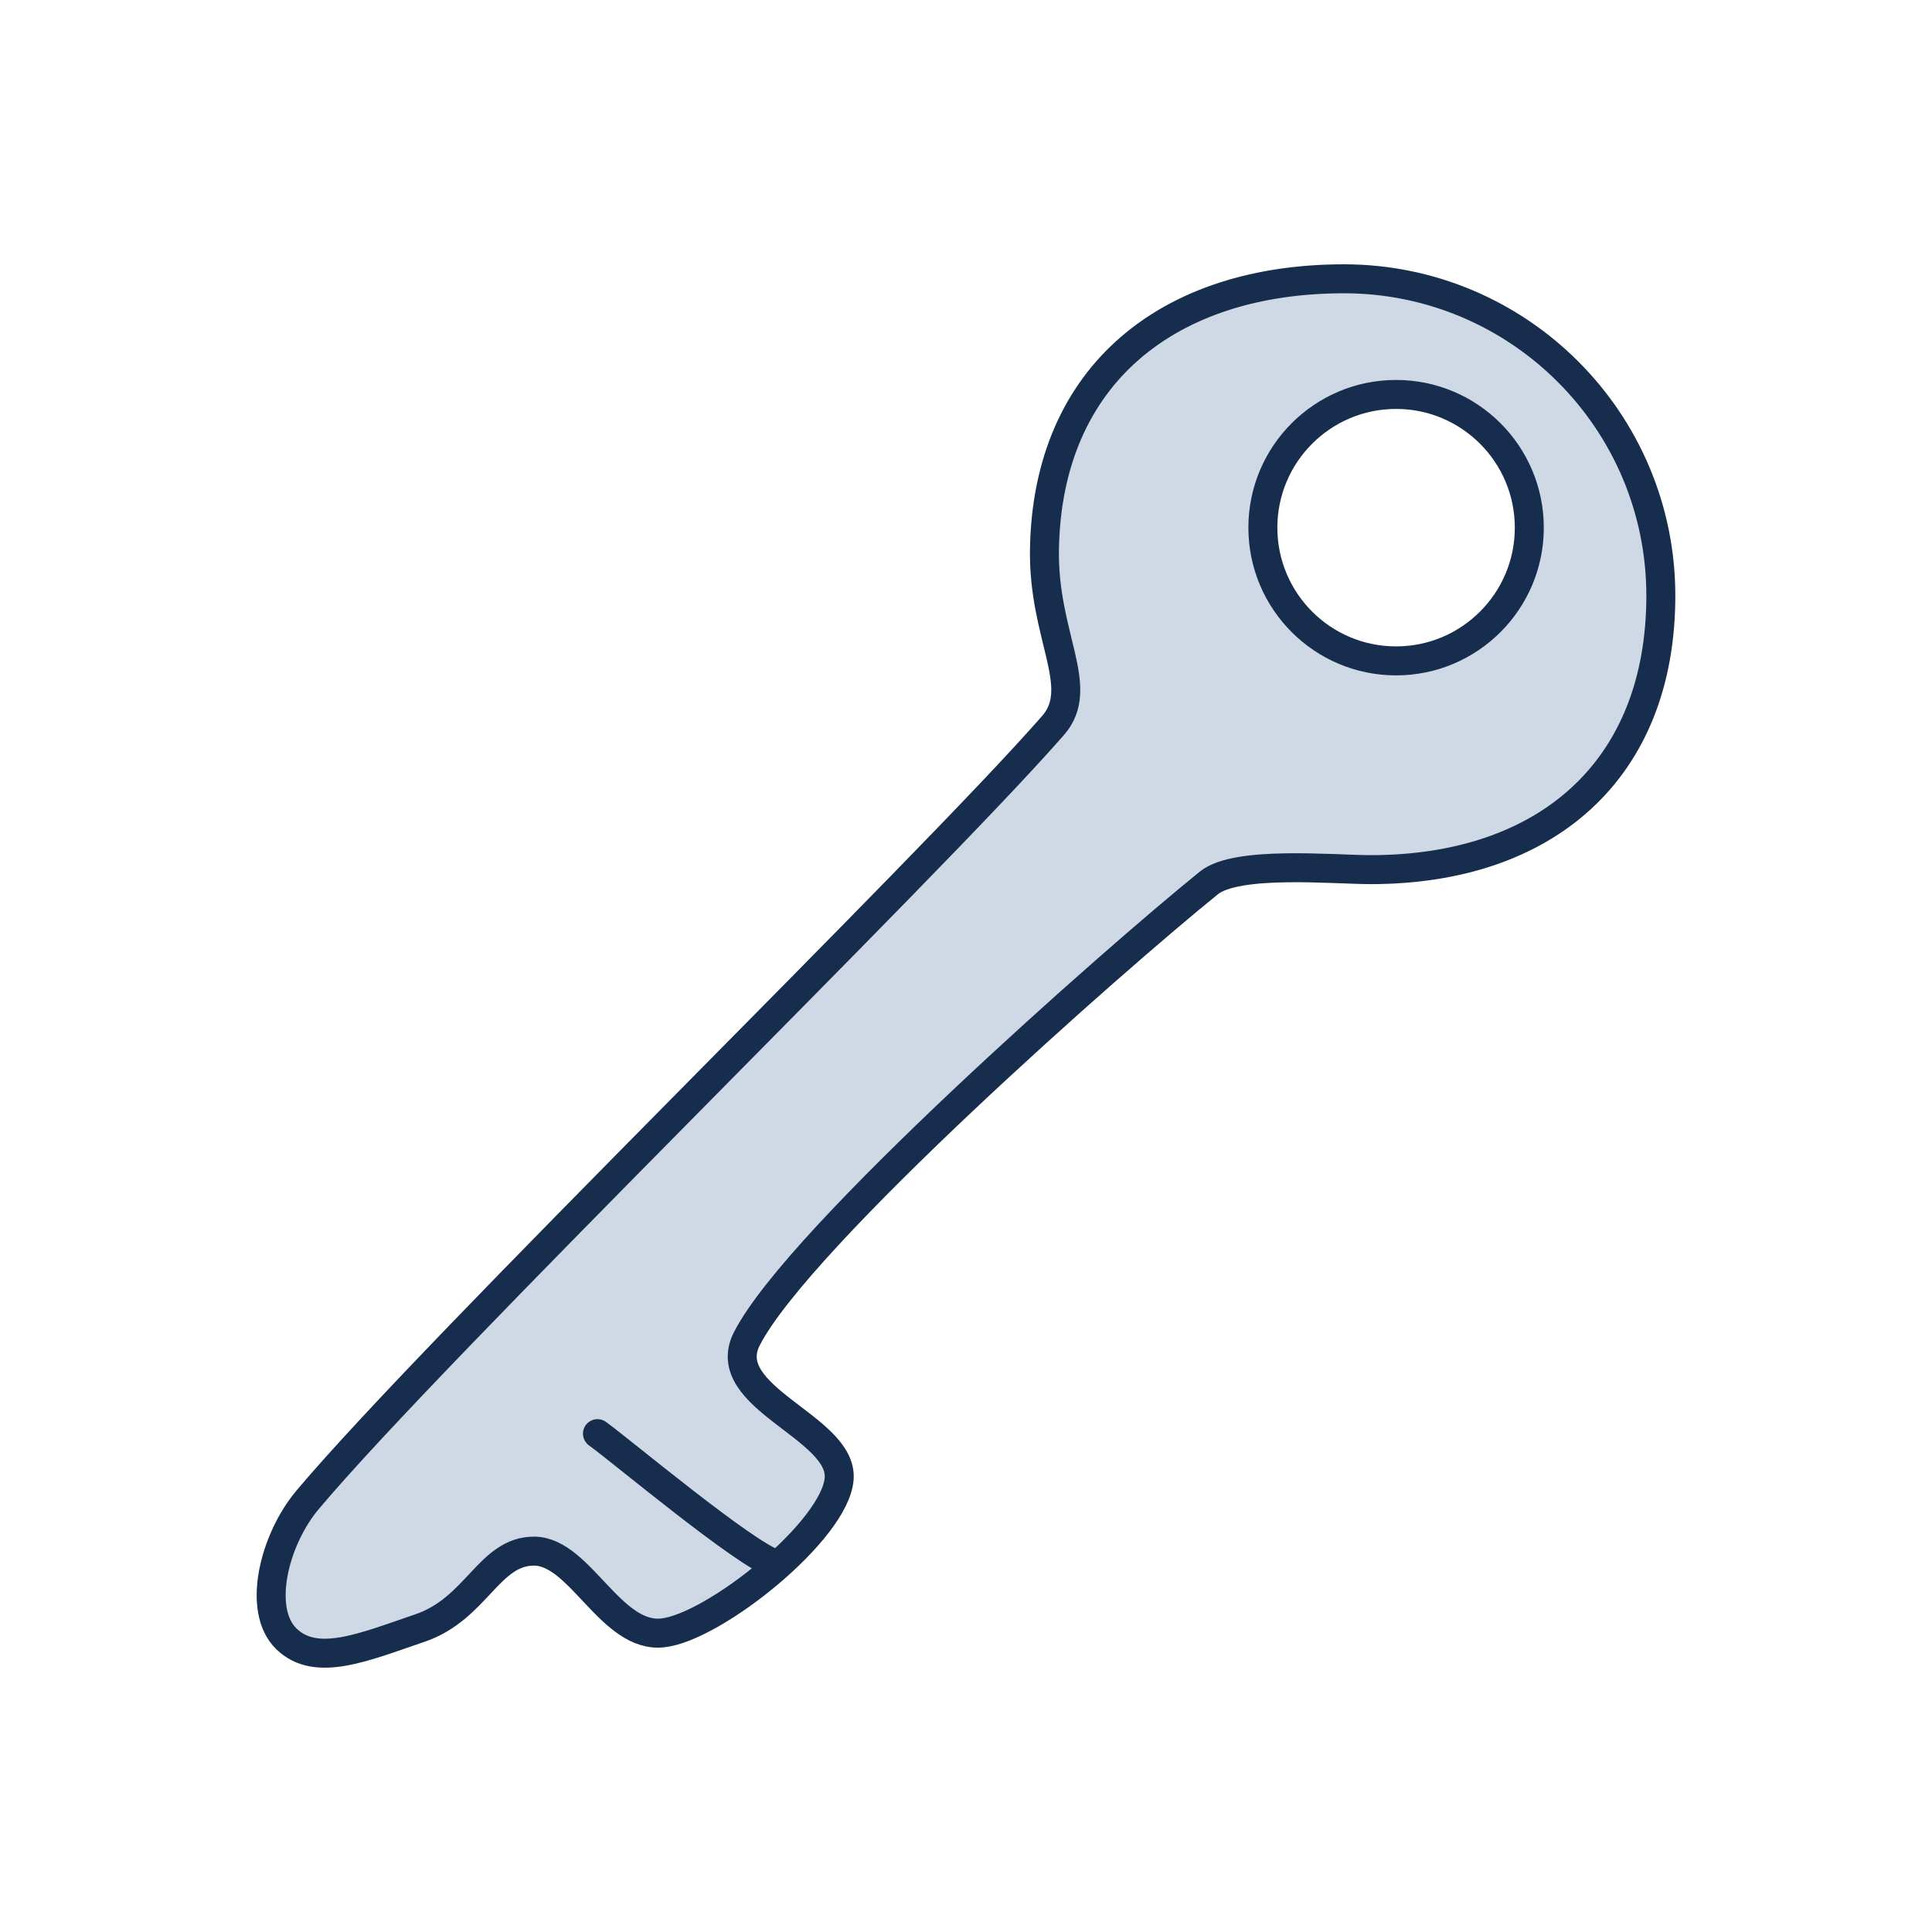 <svg viewBox="0 0 2000 2000" xmlns="http://www.w3.org/2000/svg" xml:space="preserve" style="fill-rule:evenodd;clip-rule:evenodd;stroke-linecap:round;stroke-linejoin:round;stroke-miterlimit:1.5"><path d="M577.798 1507.27c-47.171-.61-59.797 59.58-118.654 79.6-58.856 20.02-107.505 40.98-138.257 11.24-30.752-29.74-12.948-102.57 21.952-144.02 134.614-159.89 640.37-651.457 771.601-801.502 34.81-39.79-10.36-92.063-8.85-182.471 3.01-181.031 128.96-279.976 310.02-279.976 181.06 0 328.05 146.995 328.05 328.051 0 181.057-119.35 283.583-300.41 283.583-38.43 0-138.45-9.612-167.31 13.658-96.74 78.01-424.568 366.817-478.365 471.827-31.309 61.12 99.619 91.44 95.494 145.09-4.126 53.65-129.11 153.63-182.594 159.54-53.484 5.92-85.505-84-132.677-84.62ZM1469.6 309.859c76.12 0 137.91 61.796 137.91 137.911 0 76.115-61.79 137.911-137.91 137.911-76.11 0-137.91-61.796-137.91-137.911 0-76.115 61.8-137.911 137.91-137.911Z" style="fill:#cfd8e5;stroke:#172d4d;stroke-width:30px" transform="translate(-24.374 98.466)"/><path d="M918.651 1538.61c-31.851-9.8-159.447-116.9-184.788-135.21" style="fill:#cfd8e5;stroke:#172d4d;stroke-width:30px" transform="translate(-115.374 80.706)"/></svg>